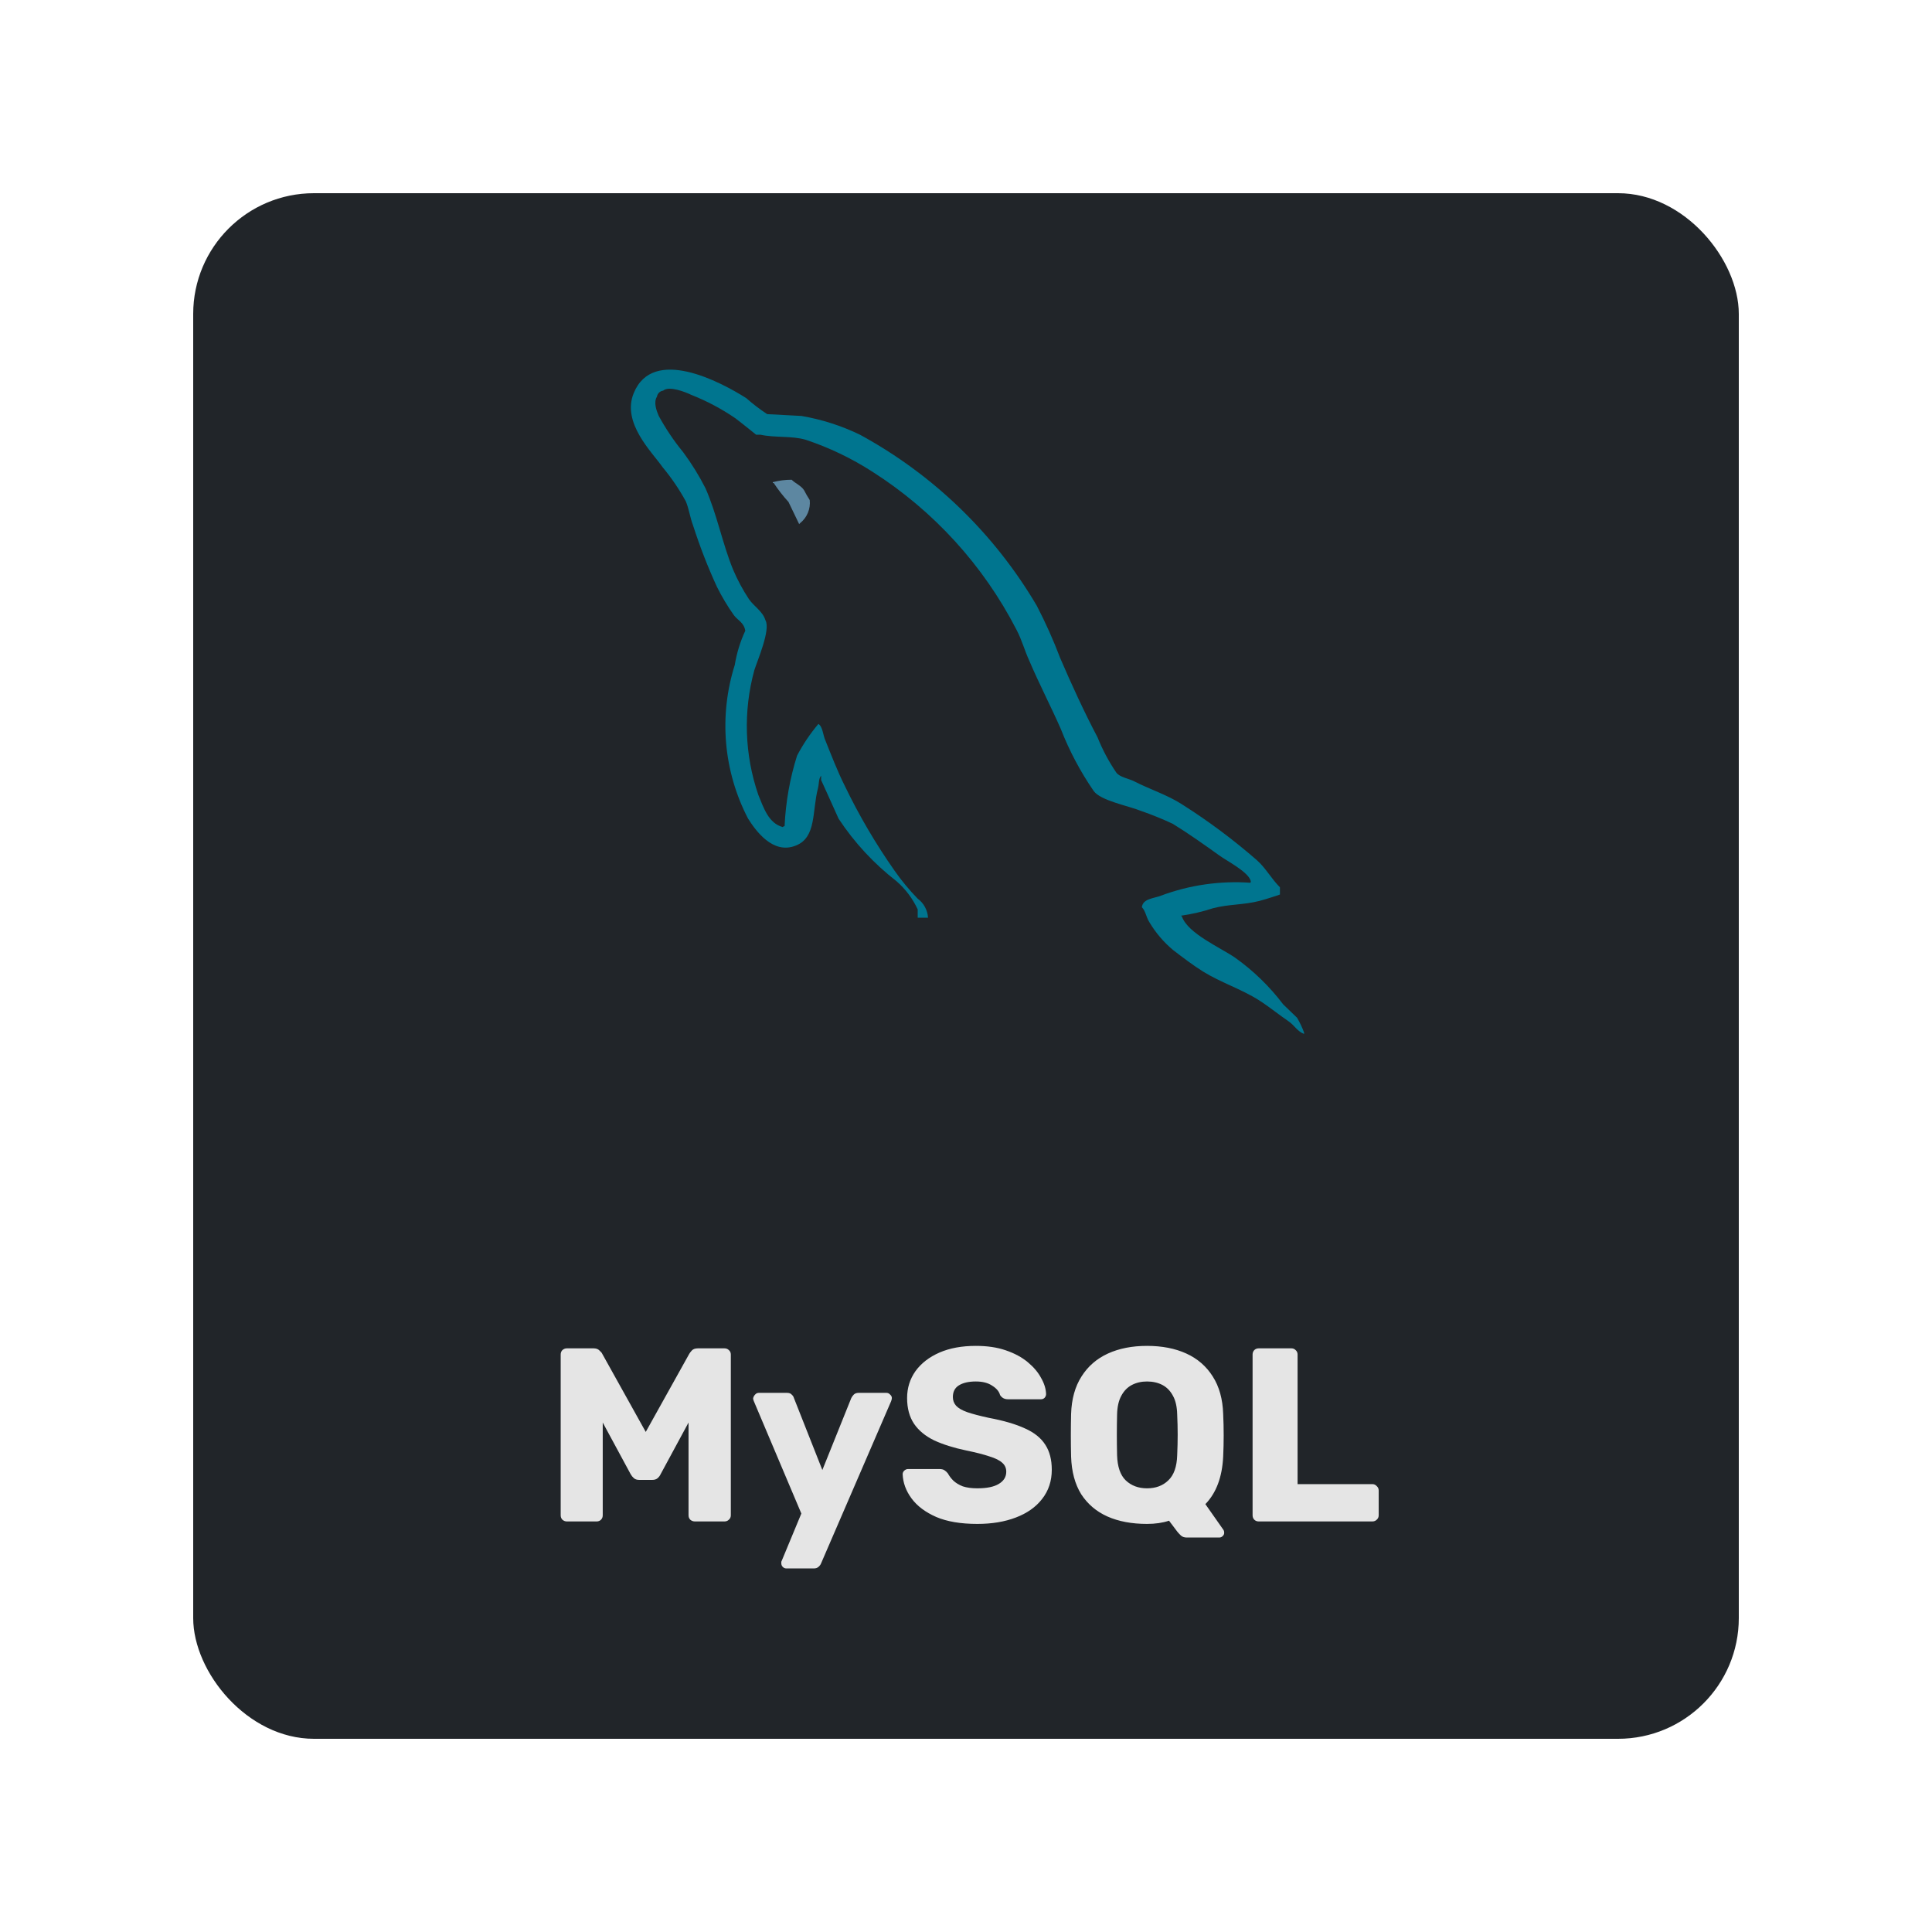 <svg width="80" height="80" viewBox="0 0 80 80" fill="none" xmlns="http://www.w3.org/2000/svg">
<g filter="url(#filter0_d_603_782)">
<rect x="8" y="6" width="64" height="64" rx="5" fill="#212529"/>
<path fill-rule="evenodd" clip-rule="evenodd" d="M32.785 17.865C32.52 17.864 32.256 17.898 32 17.965V18H32.038C32.221 18.277 32.426 18.54 32.65 18.785C32.804 19.091 32.938 19.396 33.091 19.702C33.11 19.683 33.129 19.663 33.129 19.663C33.271 19.55 33.382 19.403 33.452 19.236C33.522 19.069 33.549 18.886 33.529 18.706C33.445 18.577 33.368 18.443 33.299 18.306C33.184 18.115 32.935 18.019 32.782 17.866" fill="#5D87A1"/>
<path fill-rule="evenodd" clip-rule="evenodd" d="M51.78 34.553C50.519 34.464 49.253 34.647 48.068 35.089C47.781 35.204 47.323 35.204 47.283 35.567C47.437 35.72 47.455 35.967 47.59 36.18C47.852 36.623 48.189 37.018 48.585 37.347C48.985 37.653 49.385 37.958 49.81 38.226C50.555 38.687 51.398 38.954 52.124 39.413C52.546 39.681 52.966 40.025 53.388 40.313C53.598 40.466 53.731 40.713 53.999 40.813V40.755C53.92 40.542 53.823 40.337 53.708 40.142C53.517 39.952 53.325 39.779 53.133 39.588C52.572 38.846 51.901 38.195 51.143 37.656C50.53 37.234 49.19 36.656 48.943 35.956L48.904 35.917C49.353 35.853 49.795 35.75 50.225 35.609C50.875 35.437 51.468 35.476 52.137 35.309C52.444 35.232 52.999 35.041 52.999 35.041V34.741C52.657 34.401 52.412 33.946 52.052 33.625C51.073 32.77 50.029 31.992 48.93 31.297C48.343 30.918 47.586 30.674 46.961 30.351C46.735 30.237 46.361 30.181 46.224 29.991C45.913 29.535 45.653 29.046 45.448 28.534C44.9 27.494 44.369 26.341 43.897 25.241C43.618 24.504 43.295 23.784 42.932 23.084C41.178 20.102 38.647 17.654 35.609 16C34.843 15.629 34.028 15.368 33.188 15.224C32.714 15.204 32.242 15.167 31.769 15.149C31.464 14.949 31.173 14.727 30.9 14.485C29.818 13.8 27.038 12.328 26.242 14.277C25.732 15.508 27 16.718 27.435 17.343C27.802 17.784 28.125 18.259 28.4 18.762C28.533 19.084 28.571 19.425 28.7 19.762C28.978 20.627 29.307 21.475 29.687 22.3C29.89 22.708 30.124 23.1 30.387 23.472C30.54 23.681 30.804 23.772 30.861 24.117C30.651 24.568 30.505 25.045 30.425 25.536C30.095 26.58 29.973 27.679 30.067 28.77C30.161 29.86 30.469 30.922 30.974 31.894C31.274 32.367 31.996 33.408 32.961 33.01C33.812 32.67 33.623 31.591 33.869 30.646C33.925 30.417 33.888 30.267 34.001 30.116V30.3C34.001 30.3 34.484 31.361 34.724 31.9C35.377 32.889 36.188 33.764 37.124 34.49C37.495 34.813 37.793 35.211 38 35.657V36H38.427C38.418 35.845 38.375 35.694 38.301 35.558C38.228 35.422 38.125 35.304 38 35.212C37.65 34.852 37.329 34.464 37.041 34.052C36.258 32.937 35.568 31.76 34.977 30.533C34.677 29.933 34.424 29.275 34.184 28.676C34.074 28.445 34.074 28.096 33.889 27.976C33.547 28.38 33.251 28.82 33.005 29.289C32.706 30.236 32.533 31.218 32.488 32.21C32.415 32.23 32.451 32.21 32.415 32.248C31.826 32.093 31.623 31.456 31.401 30.916C30.828 29.25 30.77 27.451 31.235 25.752C31.363 25.347 31.918 24.071 31.696 23.684C31.585 23.315 31.216 23.104 31.014 22.813C30.756 22.422 30.534 22.008 30.351 21.576C29.912 20.5 29.69 19.3 29.212 18.216C28.947 17.695 28.639 17.197 28.291 16.727C27.906 16.258 27.566 15.753 27.276 15.22C27.184 15.007 27.055 14.659 27.202 14.427C27.212 14.363 27.243 14.303 27.289 14.258C27.336 14.212 27.396 14.183 27.461 14.175C27.699 13.963 28.382 14.233 28.621 14.349C29.263 14.602 29.875 14.926 30.445 15.316C30.703 15.51 31.311 16.001 31.311 16.001H31.491C32.103 16.134 32.791 16.038 33.367 16.211C34.337 16.534 35.262 16.978 36.122 17.531C38.656 19.146 40.715 21.405 42.091 24.076C42.321 24.515 42.418 24.918 42.628 25.376C43.028 26.316 43.528 27.276 43.928 28.19C44.281 29.094 44.737 29.955 45.288 30.754C45.574 31.154 46.723 31.366 47.24 31.576C47.689 31.731 48.13 31.91 48.56 32.111C49.211 32.511 49.86 32.972 50.473 33.411C50.778 33.641 51.735 34.119 51.793 34.502" fill="#00758F"/>
<path d="M23.473 61C23.404 61 23.343 60.976 23.288 60.928C23.241 60.88 23.217 60.819 23.217 60.744V54.088C23.217 54.013 23.241 53.952 23.288 53.904C23.343 53.856 23.404 53.832 23.473 53.832H24.579C24.688 53.832 24.77 53.863 24.825 53.924C24.886 53.979 24.924 54.023 24.937 54.057L26.739 57.293L28.542 54.057C28.562 54.023 28.596 53.979 28.644 53.924C28.699 53.863 28.784 53.832 28.9 53.832H29.996C30.071 53.832 30.132 53.856 30.18 53.904C30.235 53.952 30.262 54.013 30.262 54.088V60.744C30.262 60.819 30.235 60.88 30.18 60.928C30.132 60.976 30.071 61 29.996 61H28.777C28.702 61 28.637 60.976 28.583 60.928C28.535 60.88 28.511 60.819 28.511 60.744V56.904L27.354 59.044C27.326 59.106 27.285 59.16 27.231 59.208C27.176 59.256 27.101 59.28 27.006 59.28H26.473C26.378 59.28 26.302 59.256 26.248 59.208C26.193 59.16 26.149 59.106 26.115 59.044L24.958 56.904V60.744C24.958 60.819 24.934 60.88 24.886 60.928C24.838 60.976 24.777 61 24.702 61H23.473ZM32.567 62.946C32.506 62.946 32.455 62.925 32.414 62.884C32.373 62.843 32.352 62.792 32.352 62.731C32.352 62.717 32.352 62.696 32.352 62.669C32.359 62.649 32.37 62.625 32.383 62.597L33.182 60.672L31.216 56.023C31.195 55.976 31.185 55.935 31.185 55.901C31.199 55.839 31.226 55.788 31.267 55.747C31.308 55.699 31.359 55.675 31.421 55.675H32.588C32.677 55.675 32.742 55.699 32.782 55.747C32.83 55.788 32.861 55.836 32.875 55.89L34.052 58.87L35.25 55.89C35.278 55.836 35.312 55.788 35.353 55.747C35.401 55.699 35.469 55.675 35.557 55.675H36.704C36.766 55.675 36.817 55.699 36.858 55.747C36.906 55.788 36.93 55.836 36.93 55.89C36.93 55.924 36.919 55.969 36.899 56.023L34.001 62.731C33.981 62.785 33.946 62.833 33.899 62.874C33.851 62.922 33.783 62.946 33.694 62.946H32.567ZM40.469 61.102C39.787 61.102 39.22 61.007 38.77 60.816C38.319 60.618 37.978 60.362 37.746 60.048C37.514 59.734 37.391 59.399 37.377 59.044C37.377 58.989 37.397 58.942 37.438 58.901C37.486 58.853 37.541 58.829 37.602 58.829H38.892C38.988 58.829 39.06 58.846 39.108 58.88C39.162 58.914 39.21 58.959 39.251 59.013C39.306 59.116 39.381 59.215 39.476 59.31C39.579 59.406 39.708 59.484 39.865 59.546C40.029 59.6 40.23 59.628 40.469 59.628C40.865 59.628 41.162 59.566 41.36 59.444C41.565 59.321 41.667 59.153 41.667 58.942C41.667 58.792 41.613 58.669 41.504 58.573C41.395 58.471 41.217 58.382 40.971 58.307C40.732 58.225 40.411 58.143 40.009 58.061C39.49 57.952 39.046 57.812 38.677 57.641C38.316 57.464 38.039 57.235 37.848 56.955C37.657 56.669 37.561 56.313 37.561 55.89C37.561 55.474 37.677 55.102 37.909 54.774C38.148 54.446 38.48 54.19 38.903 54.006C39.326 53.822 39.828 53.73 40.408 53.73C40.879 53.73 41.292 53.791 41.647 53.914C42.009 54.037 42.313 54.201 42.558 54.405C42.804 54.61 42.989 54.829 43.111 55.061C43.241 55.286 43.309 55.508 43.316 55.726C43.316 55.781 43.296 55.832 43.255 55.88C43.214 55.921 43.163 55.941 43.101 55.941H41.749C41.674 55.941 41.609 55.928 41.555 55.901C41.5 55.873 41.453 55.829 41.411 55.767C41.371 55.617 41.261 55.487 41.084 55.378C40.913 55.262 40.688 55.204 40.408 55.204C40.108 55.204 39.872 55.259 39.701 55.368C39.538 55.47 39.456 55.631 39.456 55.849C39.456 55.986 39.5 56.105 39.589 56.208C39.684 56.31 39.838 56.399 40.05 56.474C40.268 56.549 40.565 56.627 40.941 56.709C41.562 56.825 42.063 56.972 42.446 57.15C42.828 57.32 43.108 57.546 43.285 57.826C43.463 58.099 43.552 58.443 43.552 58.86C43.552 59.324 43.419 59.727 43.152 60.068C42.893 60.403 42.531 60.659 42.067 60.836C41.603 61.014 41.07 61.102 40.469 61.102ZM49.144 61.666C49.035 61.666 48.949 61.635 48.888 61.573C48.833 61.519 48.789 61.471 48.755 61.43L48.407 60.969C48.14 61.058 47.837 61.102 47.495 61.102C46.867 61.102 46.321 61 45.857 60.795C45.399 60.59 45.038 60.283 44.771 59.874C44.512 59.457 44.372 58.938 44.352 58.317C44.345 58.024 44.341 57.73 44.341 57.437C44.341 57.143 44.345 56.846 44.352 56.546C44.372 55.931 44.515 55.416 44.782 54.999C45.048 54.576 45.413 54.259 45.877 54.047C46.342 53.835 46.881 53.73 47.495 53.73C48.116 53.73 48.659 53.835 49.123 54.047C49.588 54.259 49.953 54.576 50.219 54.999C50.485 55.416 50.629 55.931 50.649 56.546C50.663 56.846 50.67 57.143 50.67 57.437C50.67 57.73 50.663 58.024 50.649 58.317C50.608 59.164 50.362 59.819 49.912 60.283L50.659 61.348C50.666 61.355 50.673 61.369 50.68 61.389C50.687 61.41 50.69 61.43 50.69 61.451C50.697 61.505 50.68 61.553 50.639 61.594C50.598 61.642 50.547 61.666 50.485 61.666H49.144ZM47.495 59.628C47.857 59.628 48.151 59.519 48.376 59.3C48.608 59.082 48.731 58.733 48.745 58.256C48.758 57.955 48.765 57.672 48.765 57.406C48.765 57.139 48.758 56.863 48.745 56.576C48.738 56.255 48.68 55.996 48.57 55.798C48.461 55.593 48.314 55.443 48.13 55.347C47.946 55.252 47.734 55.204 47.495 55.204C47.263 55.204 47.055 55.252 46.871 55.347C46.686 55.443 46.539 55.593 46.43 55.798C46.321 55.996 46.263 56.255 46.256 56.576C46.249 56.863 46.246 57.139 46.246 57.406C46.246 57.672 46.249 57.955 46.256 58.256C46.27 58.733 46.389 59.082 46.615 59.3C46.847 59.519 47.14 59.628 47.495 59.628ZM52.123 61C52.048 61 51.986 60.976 51.938 60.928C51.891 60.88 51.867 60.819 51.867 60.744V54.088C51.867 54.013 51.891 53.952 51.938 53.904C51.986 53.856 52.048 53.832 52.123 53.832H53.474C53.543 53.832 53.601 53.856 53.649 53.904C53.703 53.952 53.73 54.013 53.73 54.088V59.454H56.823C56.898 59.454 56.959 59.481 57.007 59.536C57.062 59.584 57.089 59.645 57.089 59.72V60.744C57.089 60.819 57.062 60.88 57.007 60.928C56.959 60.976 56.898 61 56.823 61H52.123Z" fill="#E5E5E5"/>
</g>
<defs>
<filter id="filter0_d_603_782" x="0" y="0" width="80" height="80" filterUnits="userSpaceOnUse" color-interpolation-filters="sRGB">
<feFlood flood-opacity="0" result="BackgroundImageFix"/>
<feColorMatrix in="SourceAlpha" type="matrix" values="0 0 0 0 0 0 0 0 0 0 0 0 0 0 0 0 0 0 127 0" result="hardAlpha"/>
<feOffset dy="2"/>
<feGaussianBlur stdDeviation="4"/>
<feColorMatrix type="matrix" values="0 0 0 0 0 0 0 0 0 0 0 0 0 0 0 0 0 0 0.75 0"/>
<feBlend mode="normal" in2="BackgroundImageFix" result="effect1_dropShadow_603_782"/>
<feBlend mode="normal" in="SourceGraphic" in2="effect1_dropShadow_603_782" result="shape"/>
</filter>
</defs>
</svg>
